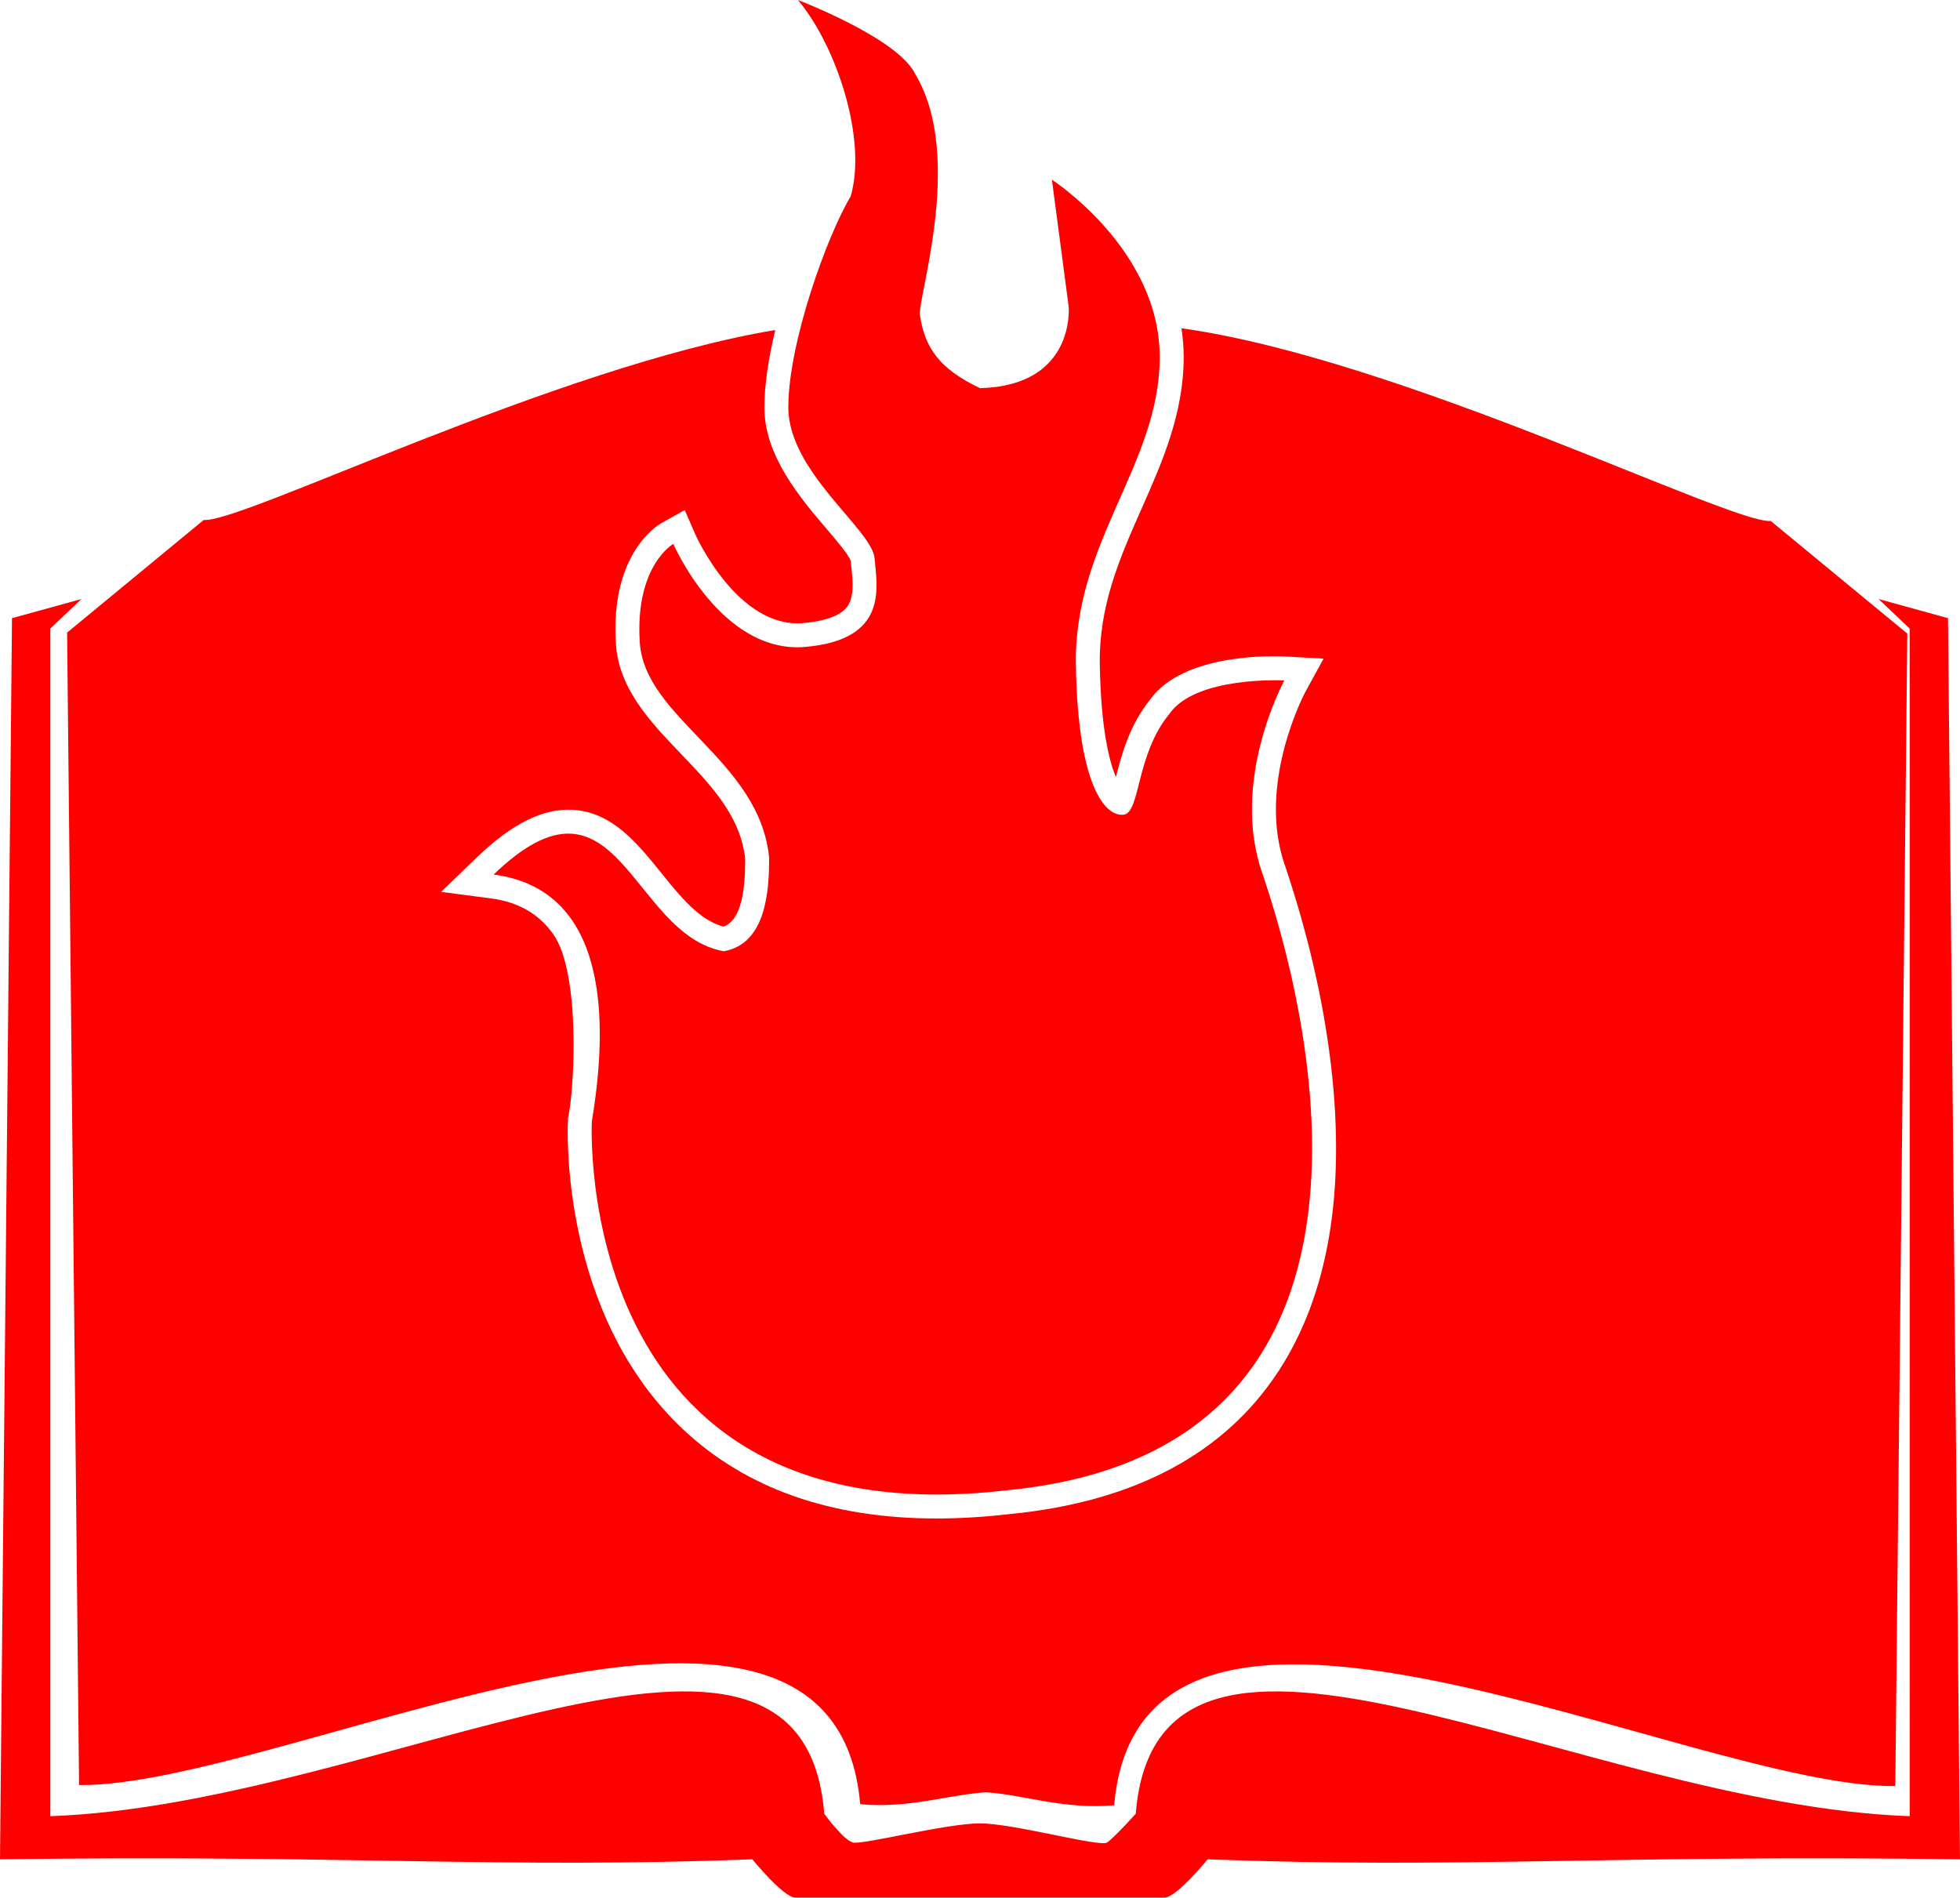 <?xml version="1.0" encoding="UTF-8" standalone="no"?>
<!-- Generator: Adobe Illustrator 24.0.1, SVG Export Plug-In . SVG Version: 6.00 Build 0)  -->

<svg
   xmlns:dc="http://purl.org/dc/elements/1.1/"
   xmlns:cc="http://creativecommons.org/ns#"
   xmlns:rdf="http://www.w3.org/1999/02/22-rdf-syntax-ns#"
   xmlns:svg="http://www.w3.org/2000/svg"
   xmlns="http://www.w3.org/2000/svg"
   xmlns:sodipodi="http://sodipodi.sourceforge.net/DTD/sodipodi-0.dtd"
   xmlns:inkscape="http://www.inkscape.org/namespaces/inkscape"
   version="1.1"
   id="Layer_2_copy"
   x="0px"
   y="0px"
   viewBox="0 0 904 875.27"
   xml:space="preserve"
   sodipodi:docname="word-bearers-pre-heresy-symbol.svg"
   width="904"
   height="875.27"
   inkscape:version="0.92.3 (2405546, 2018-03-11)"><defs
   id="defs16" /><sodipodi:namedview
   pagecolor="#ffffff"
   bordercolor="#666666"
   borderopacity="1"
   objecttolerance="10"
   gridtolerance="10"
   guidetolerance="10"
   inkscape:pageopacity="0"
   inkscape:pageshadow="2"
   inkscape:window-width="451"
   inkscape:window-height="434"
   id="namedview14"
   showgrid="false"
   inkscape:zoom="0.236"
   inkscape:cx="455"
   inkscape:cy="468.63"
   inkscape:window-x="0"
   inkscape:window-y="0"
   inkscape:window-maximized="0"
   inkscape:current-layer="Layer_2_copy" />
<g
   style="fill:#ff0000"
   id="g11"
   transform="translate(-45,-93.36)">
<g
   id="g9">
	<path
   d="m 408.59,281.24 c 0,29.84 38.68,56.36 39.78,69.62 1.11,13.26 6.63,37.57 -32.05,40.89 -38.68,3.32 -60.78,-47.52 -60.78,-47.52 0,0 -17.68,9.95 -15.47,45.31 2.21,35.36 55.26,54.15 59.68,99.46 0,14.37 -1.11,39.78 -21,43.1 -43.1,-7.74 -48.63,-90.62 -106.09,-35.36 52.92,6.93 53.05,67.41 45.31,113.83 0,0 -9.95,193.4 191.19,170.19 207.77,-19.89 127.09,-257.5 118.25,-284.02 -15.47,-43.1 9.95,-89.52 9.95,-89.52 0,0 -40.89,-2.21 -53.05,15.47 -15.47,18.79 -13.26,45.31 -21,46.42 -7.74,1.11 -21,-11.05 -22.1,-68.52 -1.11,-57.47 38.68,-92.83 38.68,-142.56 0,-49.73 -49.73,-81.78 -49.73,-81.78 l 7.74,58.57 c 0,0 3.32,36.47 -40.89,37.57 -18.79,-8.84 -25.42,-18.79 -27.63,-33.15 -2.21,-5.53 21,-72.94 -2.21,-111.62 -7.74,-16.58 -54.15,-34.26 -54.15,-34.26 17.68,21 32.05,64.1 24.31,90.62 -10.83,18 -28.74,67.42 -28.74,97.26 z"
   id="path3"
   inkscape:connector-curvature="0" />
	<path
   d="m 943.47,378.49 -32.05,-8.84 14.37,13.63 v 547.78 c -153.61,-5.53 -347.01,-125.99 -356.96,-1.11 0,0 -9.95,11.05 -13.26,13.26 -3.32,2.21 -43.1,-8.84 -58.57,-8.84 -15.47,0 -54.15,9.95 -58.57,8.84 -4.42,-1.11 -13.26,-13.26 -13.26,-13.26 -9.95,-124.88 -203.34,-4.42 -356.96,1.11 V 383.28 L 82.58,369.65 50.53,378.49 45,950.95 c 160.24,-2.21 229.87,4.42 347.01,0 0,0 14.37,17.68 19.89,17.68 5.53,0 85.1,0 85.1,0 0,0 79.57,0 85.1,0 5.53,0 19.89,-17.68 19.89,-17.68 117.14,4.42 186.77,-2.21 347.01,0 z"
   id="path5"
   inkscape:connector-curvature="0" />
	<path
   d="m 81.47,916.69 c 93.94,1.11 348.12,-132.62 360.27,8.84 22.29,2.08 40.89,-4.42 57.99,-5.5 17.16,1.08 36.29,8.11 59.16,5.97 12.16,-141.46 266.34,-7.74 360.27,-8.84 l 5.53,-531.57 -62.99,-51.94 c -18.12,1.51 -170.83,-74.84 -271.79,-88.87 0.66,4.27 1.03,8.69 1.03,13.25 0,26.04 -9.82,48.25 -19.32,69.74 -10.23,23.13 -19.89,44.98 -19.36,72.61 0.56,29.28 4.35,44.12 7.43,51.42 2.58,-10.16 6.15,-23.88 15.8,-35.79 15.48,-21.71 57.67,-20.09 62.46,-19.83 l 17.53,0.95 -8.43,15.4 c -0.22,0.4 -22.79,42.72 -9.24,80.47 l 0.26,0.78 c 10.54,31.6 17.59,62.58 20.95,92.08 6.59,57.9 -1.55,104.9 -24.19,139.71 -24.96,38.37 -66.84,60.63 -124.5,66.18 -11.57,1.33 -22.71,2 -33.38,2 -48.54,0 -87.73,-13.74 -116.8,-41.02 -57.1,-53.58 -53.39,-139.11 -53.2,-142.72 l 0.05,-0.91 0.2,-0.89 c 3.06,-16.42 5.14,-66.64 -6.96,-83.87 -6.68,-9.51 -16.16,-14.95 -28.99,-16.63 l -22.8,-2.98 16.55,-15.96 c 16.21,-15.59 30.71,-22.75 44.32,-21.89 18.11,1.15 29.57,15.35 40.65,29.08 9.02,11.19 17.58,21.79 28.68,24.8 8.74,-3.13 10.02,-18.06 10.06,-31.2 -2.13,-19.76 -15.57,-33.81 -29.79,-48.67 -14.04,-14.68 -28.56,-29.86 -29.86,-50.66 -2.57,-41.1 18.66,-54.27 21.08,-55.63 l 10.67,-6 4.88,11.23 c 0.18,0.42 19.48,43.49 49.7,40.92 9.94,-0.85 16.87,-3.32 20.03,-7.14 3.69,-4.45 2.93,-11.95 2.26,-18.57 -0.11,-1.04 -0.21,-2.03 -0.29,-2.98 -0.87,-2.71 -6.84,-9.72 -11.21,-14.85 -12.09,-14.19 -28.64,-33.63 -28.64,-55.96 0,-10.37 1.97,-22.87 5.04,-35.68 -100.82,16.78 -246,89.1 -263.64,87.63 l -62.99,51.94 z"
   id="path7"
   inkscape:connector-curvature="0" />
</g>
</g></svg>